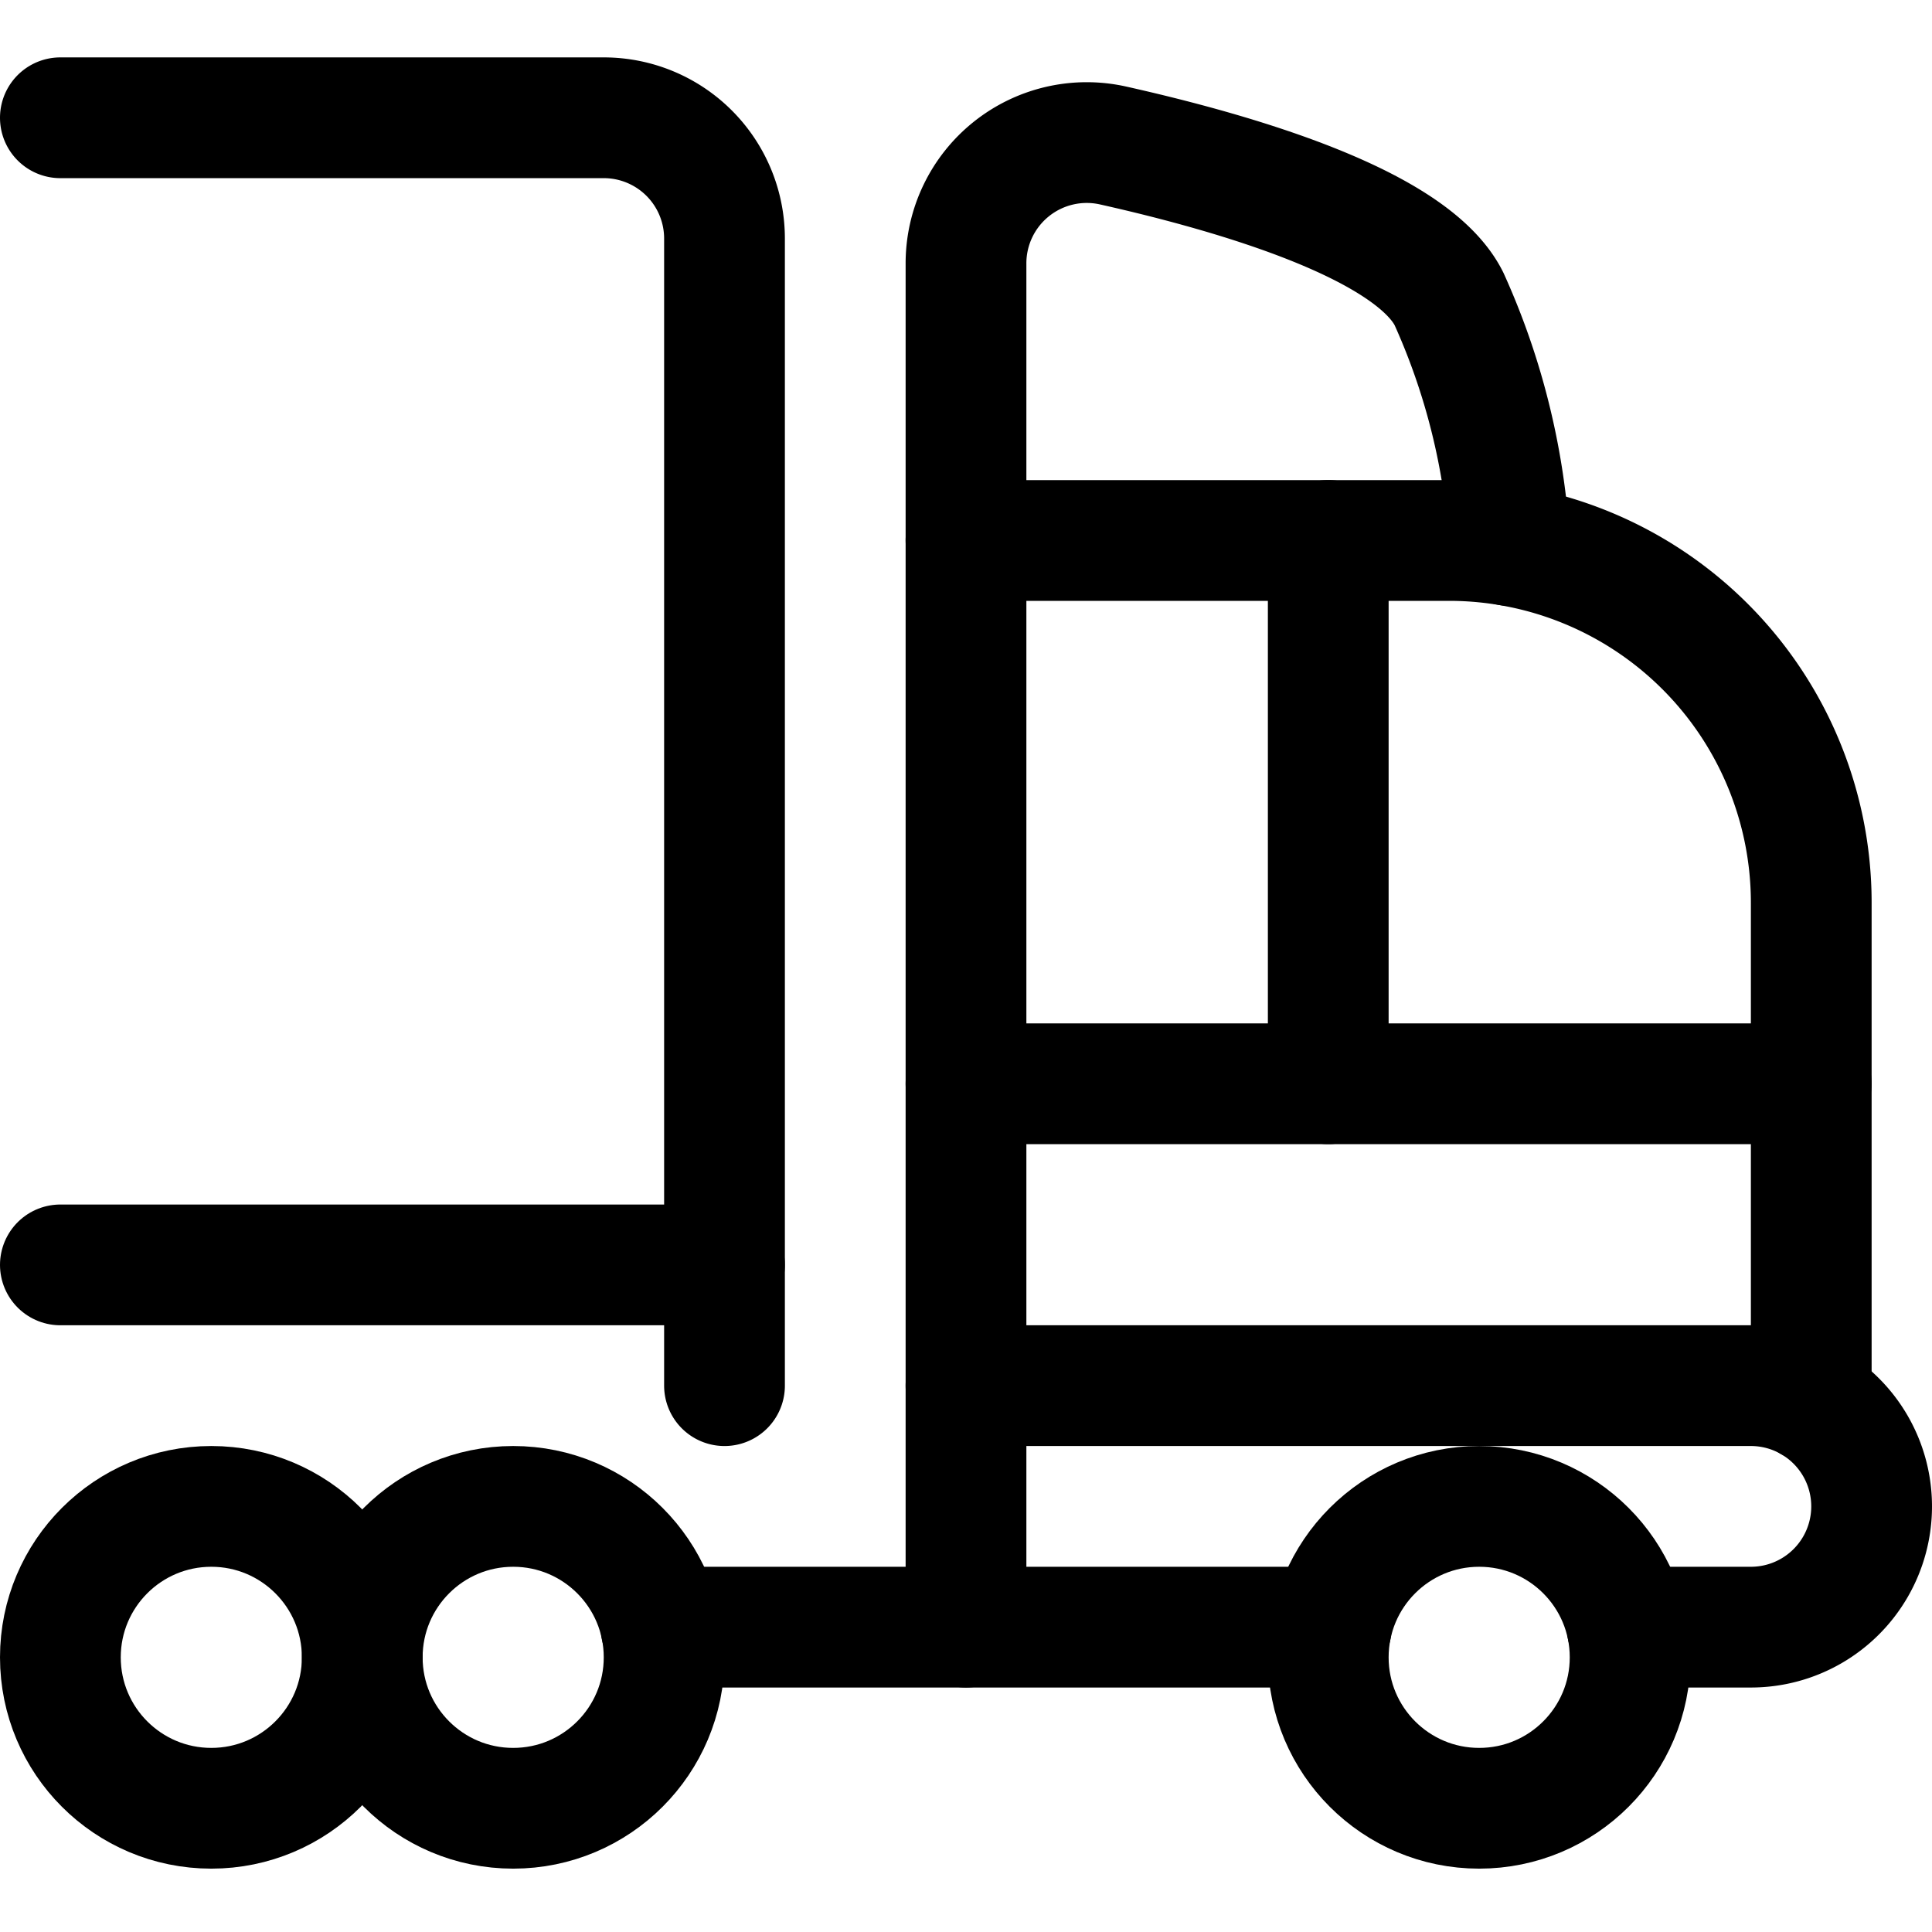 <svg xmlns="http://www.w3.org/2000/svg" viewBox="0 0 24 24"><defs><style>.a{fill:none;stroke:#000;stroke-linecap:round;stroke-linejoin:round;stroke-width:1.5px;}</style></defs><title>truck-cargo-1</title><circle class="a" cx="18.375" cy="20.588" r="1.875"/><circle class="a" cx="2.625" cy="20.588" r="1.875"/><circle class="a" cx="6.375" cy="20.588" r="1.875"/><path class="a" d="M12,20.213v-3h9.75a1.5,1.5,0,0,1,0,3H20.213"/><path class="a" d="M22.5,17.414v-6.2a4.5,4.5,0,0,0-4.5-4.5H12v10.5"/><path class="a" d="M12,6.713V3.272a1.5,1.5,0,0,1,1.83-1.464c1.592.357,3.714.992,4.17,1.905a8.636,8.636,0,0,1,.75,3l0,.063"/><line class="a" x1="9" y1="15.713" x2="0.75" y2="15.713"/><line class="a" x1="22.5" y1="13.463" x2="12" y2="13.463"/><line class="a" x1="16.5" y1="6.713" x2="16.5" y2="13.463"/><path class="a" d="M9,17.213V2.963a1.5,1.5,0,0,0-1.5-1.5H.75"/><polyline class="a" points="16.538 20.213 12 20.213 8.211 20.213"/></svg>